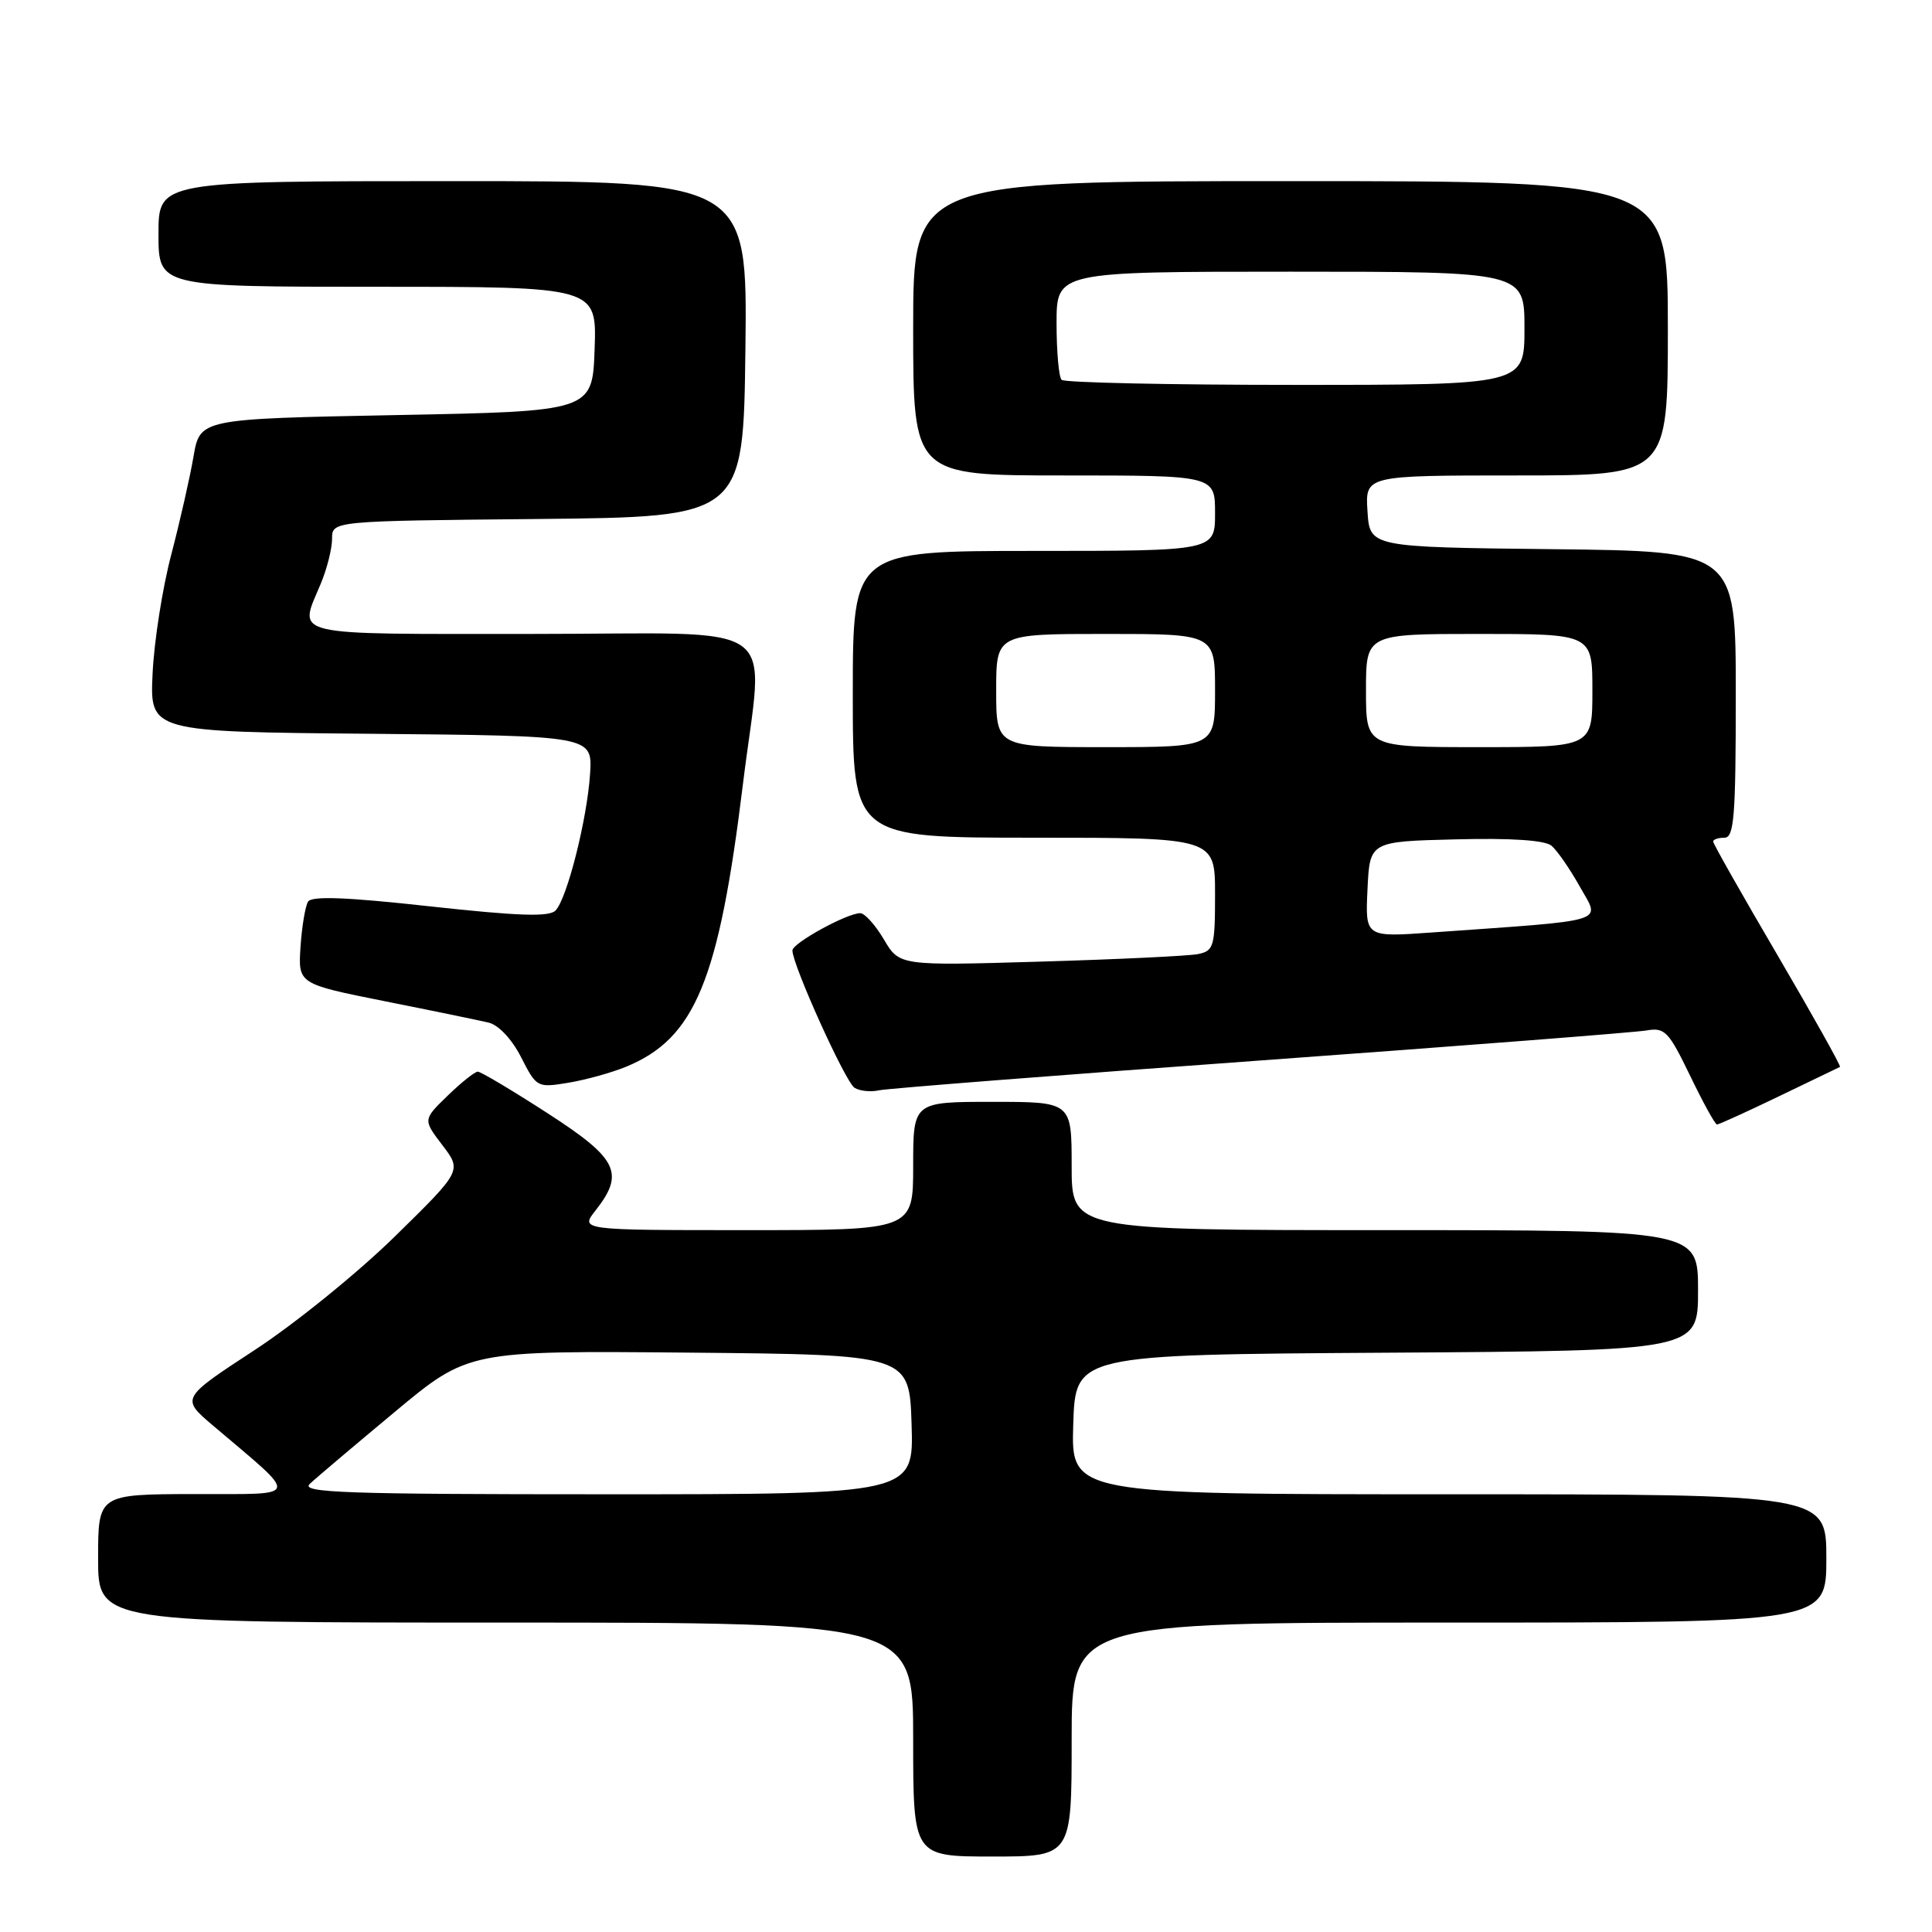 <?xml version="1.0" encoding="UTF-8" standalone="no"?>
<!DOCTYPE svg PUBLIC "-//W3C//DTD SVG 1.1//EN" "http://www.w3.org/Graphics/SVG/1.1/DTD/svg11.dtd" >
<svg xmlns="http://www.w3.org/2000/svg" xmlns:xlink="http://www.w3.org/1999/xlink" version="1.1" viewBox="0 0 256 256">
 <g >
 <path fill="currentColor"
d=" M 142.00 230.50 C 142.00 215.00 142.00 215.00 192.00 215.00 C 242.00 215.00 242.00 215.00 242.00 206.50 C 242.00 198.00 242.00 198.00 191.96 198.00 C 141.92 198.00 141.92 198.00 142.21 188.75 C 142.50 179.50 142.50 179.50 183.75 179.24 C 225.00 178.98 225.00 178.98 225.00 170.99 C 225.00 163.00 225.00 163.00 183.50 163.00 C 142.00 163.00 142.00 163.00 142.00 154.50 C 142.00 146.00 142.00 146.00 131.50 146.00 C 121.00 146.00 121.00 146.00 121.00 154.50 C 121.00 163.00 121.00 163.00 98.93 163.00 C 76.85 163.00 76.85 163.00 78.93 160.37 C 82.81 155.42 81.86 153.51 72.51 147.48 C 67.84 144.46 63.70 142.00 63.31 142.00 C 62.92 142.00 61.12 143.43 59.32 145.18 C 56.04 148.36 56.04 148.36 58.62 151.74 C 61.20 155.13 61.20 155.13 52.35 163.81 C 47.48 168.59 39.11 175.38 33.74 178.89 C 23.97 185.28 23.97 185.28 28.22 188.89 C 39.83 198.75 40.05 197.94 25.75 197.97 C 13.00 198.00 13.00 198.00 13.00 206.50 C 13.00 215.00 13.00 215.00 67.00 215.00 C 121.00 215.00 121.00 215.00 121.00 230.50 C 121.00 246.00 121.00 246.00 131.50 246.00 C 142.00 246.00 142.00 246.00 142.00 230.50 Z  M 235.73 145.26 C 240.01 143.20 243.64 141.45 243.81 141.37 C 243.97 141.29 240.26 134.65 235.56 126.62 C 230.85 118.59 227.00 111.79 227.00 111.51 C 227.00 111.23 227.68 111.00 228.50 111.00 C 229.78 111.00 230.00 108.22 230.00 92.02 C 230.00 73.04 230.00 73.04 205.75 72.77 C 181.50 72.50 181.50 72.50 181.20 67.75 C 180.89 63.00 180.89 63.00 200.95 63.00 C 221.00 63.00 221.00 63.00 221.00 43.50 C 221.00 24.00 221.00 24.00 171.00 24.00 C 121.00 24.00 121.00 24.00 121.00 43.50 C 121.00 63.00 121.00 63.00 141.00 63.00 C 161.00 63.00 161.00 63.00 161.00 68.00 C 161.00 73.00 161.00 73.00 137.00 73.00 C 113.00 73.00 113.00 73.00 113.00 92.00 C 113.00 111.00 113.00 111.00 137.00 111.00 C 161.00 111.00 161.00 111.00 161.00 118.48 C 161.00 125.44 160.84 125.99 158.75 126.42 C 157.51 126.67 148.10 127.12 137.84 127.42 C 119.18 127.97 119.18 127.97 117.12 124.48 C 115.99 122.57 114.58 121.00 113.99 121.00 C 112.23 121.00 105.00 124.97 105.00 125.94 C 105.00 127.85 112.03 143.40 113.23 144.14 C 113.92 144.57 115.39 144.72 116.49 144.47 C 117.60 144.23 140.32 142.45 167.00 140.52 C 193.68 138.58 216.70 136.80 218.17 136.54 C 220.60 136.12 221.10 136.65 223.95 142.54 C 225.66 146.09 227.26 149.00 227.51 149.00 C 227.76 149.00 231.46 147.32 235.73 145.26 Z  M 82.96 141.35 C 92.11 137.58 95.25 129.97 98.45 103.84 C 101.17 81.61 104.54 84.00 70.50 84.00 C 37.79 84.00 39.55 84.42 42.50 77.35 C 43.33 75.37 44.00 72.69 44.00 71.39 C 44.00 69.03 44.00 69.03 71.25 68.77 C 98.50 68.50 98.50 68.50 98.77 46.25 C 99.04 24.00 99.04 24.00 60.02 24.00 C 21.00 24.00 21.00 24.00 21.00 31.00 C 21.00 38.00 21.00 38.00 50.04 38.00 C 79.08 38.00 79.08 38.00 78.79 46.25 C 78.50 54.50 78.50 54.50 52.50 55.00 C 26.50 55.50 26.50 55.50 25.64 60.50 C 25.17 63.25 23.84 69.10 22.69 73.50 C 21.53 77.90 20.42 84.98 20.22 89.23 C 19.85 96.97 19.85 96.97 49.17 97.23 C 78.50 97.50 78.50 97.50 78.19 102.50 C 77.81 108.50 75.15 119.05 73.61 120.65 C 72.77 121.52 68.69 121.38 57.00 120.10 C 45.98 118.88 41.30 118.70 40.82 119.47 C 40.45 120.07 40.00 122.77 39.82 125.46 C 39.50 130.37 39.50 130.37 51.00 132.67 C 57.33 133.93 63.51 135.21 64.74 135.50 C 66.06 135.81 67.83 137.70 69.05 140.09 C 71.09 144.10 71.18 144.15 75.31 143.47 C 77.61 143.09 81.06 142.13 82.96 141.35 Z  M 41.04 196.63 C 41.84 195.87 46.90 191.59 52.28 187.11 C 62.05 178.97 62.05 178.97 91.28 179.23 C 120.50 179.50 120.50 179.50 120.79 188.75 C 121.08 198.00 121.08 198.00 80.32 198.00 C 45.72 198.00 39.79 197.79 41.04 196.63 Z  M 181.20 117.84 C 181.50 111.50 181.50 111.50 192.86 111.22 C 200.23 111.03 204.69 111.33 205.58 112.06 C 206.32 112.68 208.02 115.13 209.35 117.51 C 212.05 122.34 213.60 121.86 189.70 123.56 C 180.90 124.19 180.90 124.19 181.20 117.84 Z  M 132.00 91.50 C 132.00 84.00 132.00 84.00 146.50 84.00 C 161.00 84.00 161.00 84.00 161.00 91.50 C 161.00 99.00 161.00 99.00 146.50 99.00 C 132.00 99.00 132.00 99.00 132.00 91.50 Z  M 181.00 91.50 C 181.00 84.00 181.00 84.00 196.00 84.00 C 211.00 84.00 211.00 84.00 211.00 91.50 C 211.00 99.00 211.00 99.00 196.00 99.00 C 181.00 99.00 181.00 99.00 181.00 91.50 Z  M 140.67 50.33 C 140.30 49.97 140.00 46.59 140.00 42.83 C 140.00 36.00 140.00 36.00 171.00 36.00 C 202.00 36.00 202.00 36.00 202.00 43.50 C 202.00 51.00 202.00 51.00 171.67 51.00 C 154.98 51.00 141.03 50.70 140.67 50.33 Z "/>
</g>
</svg>